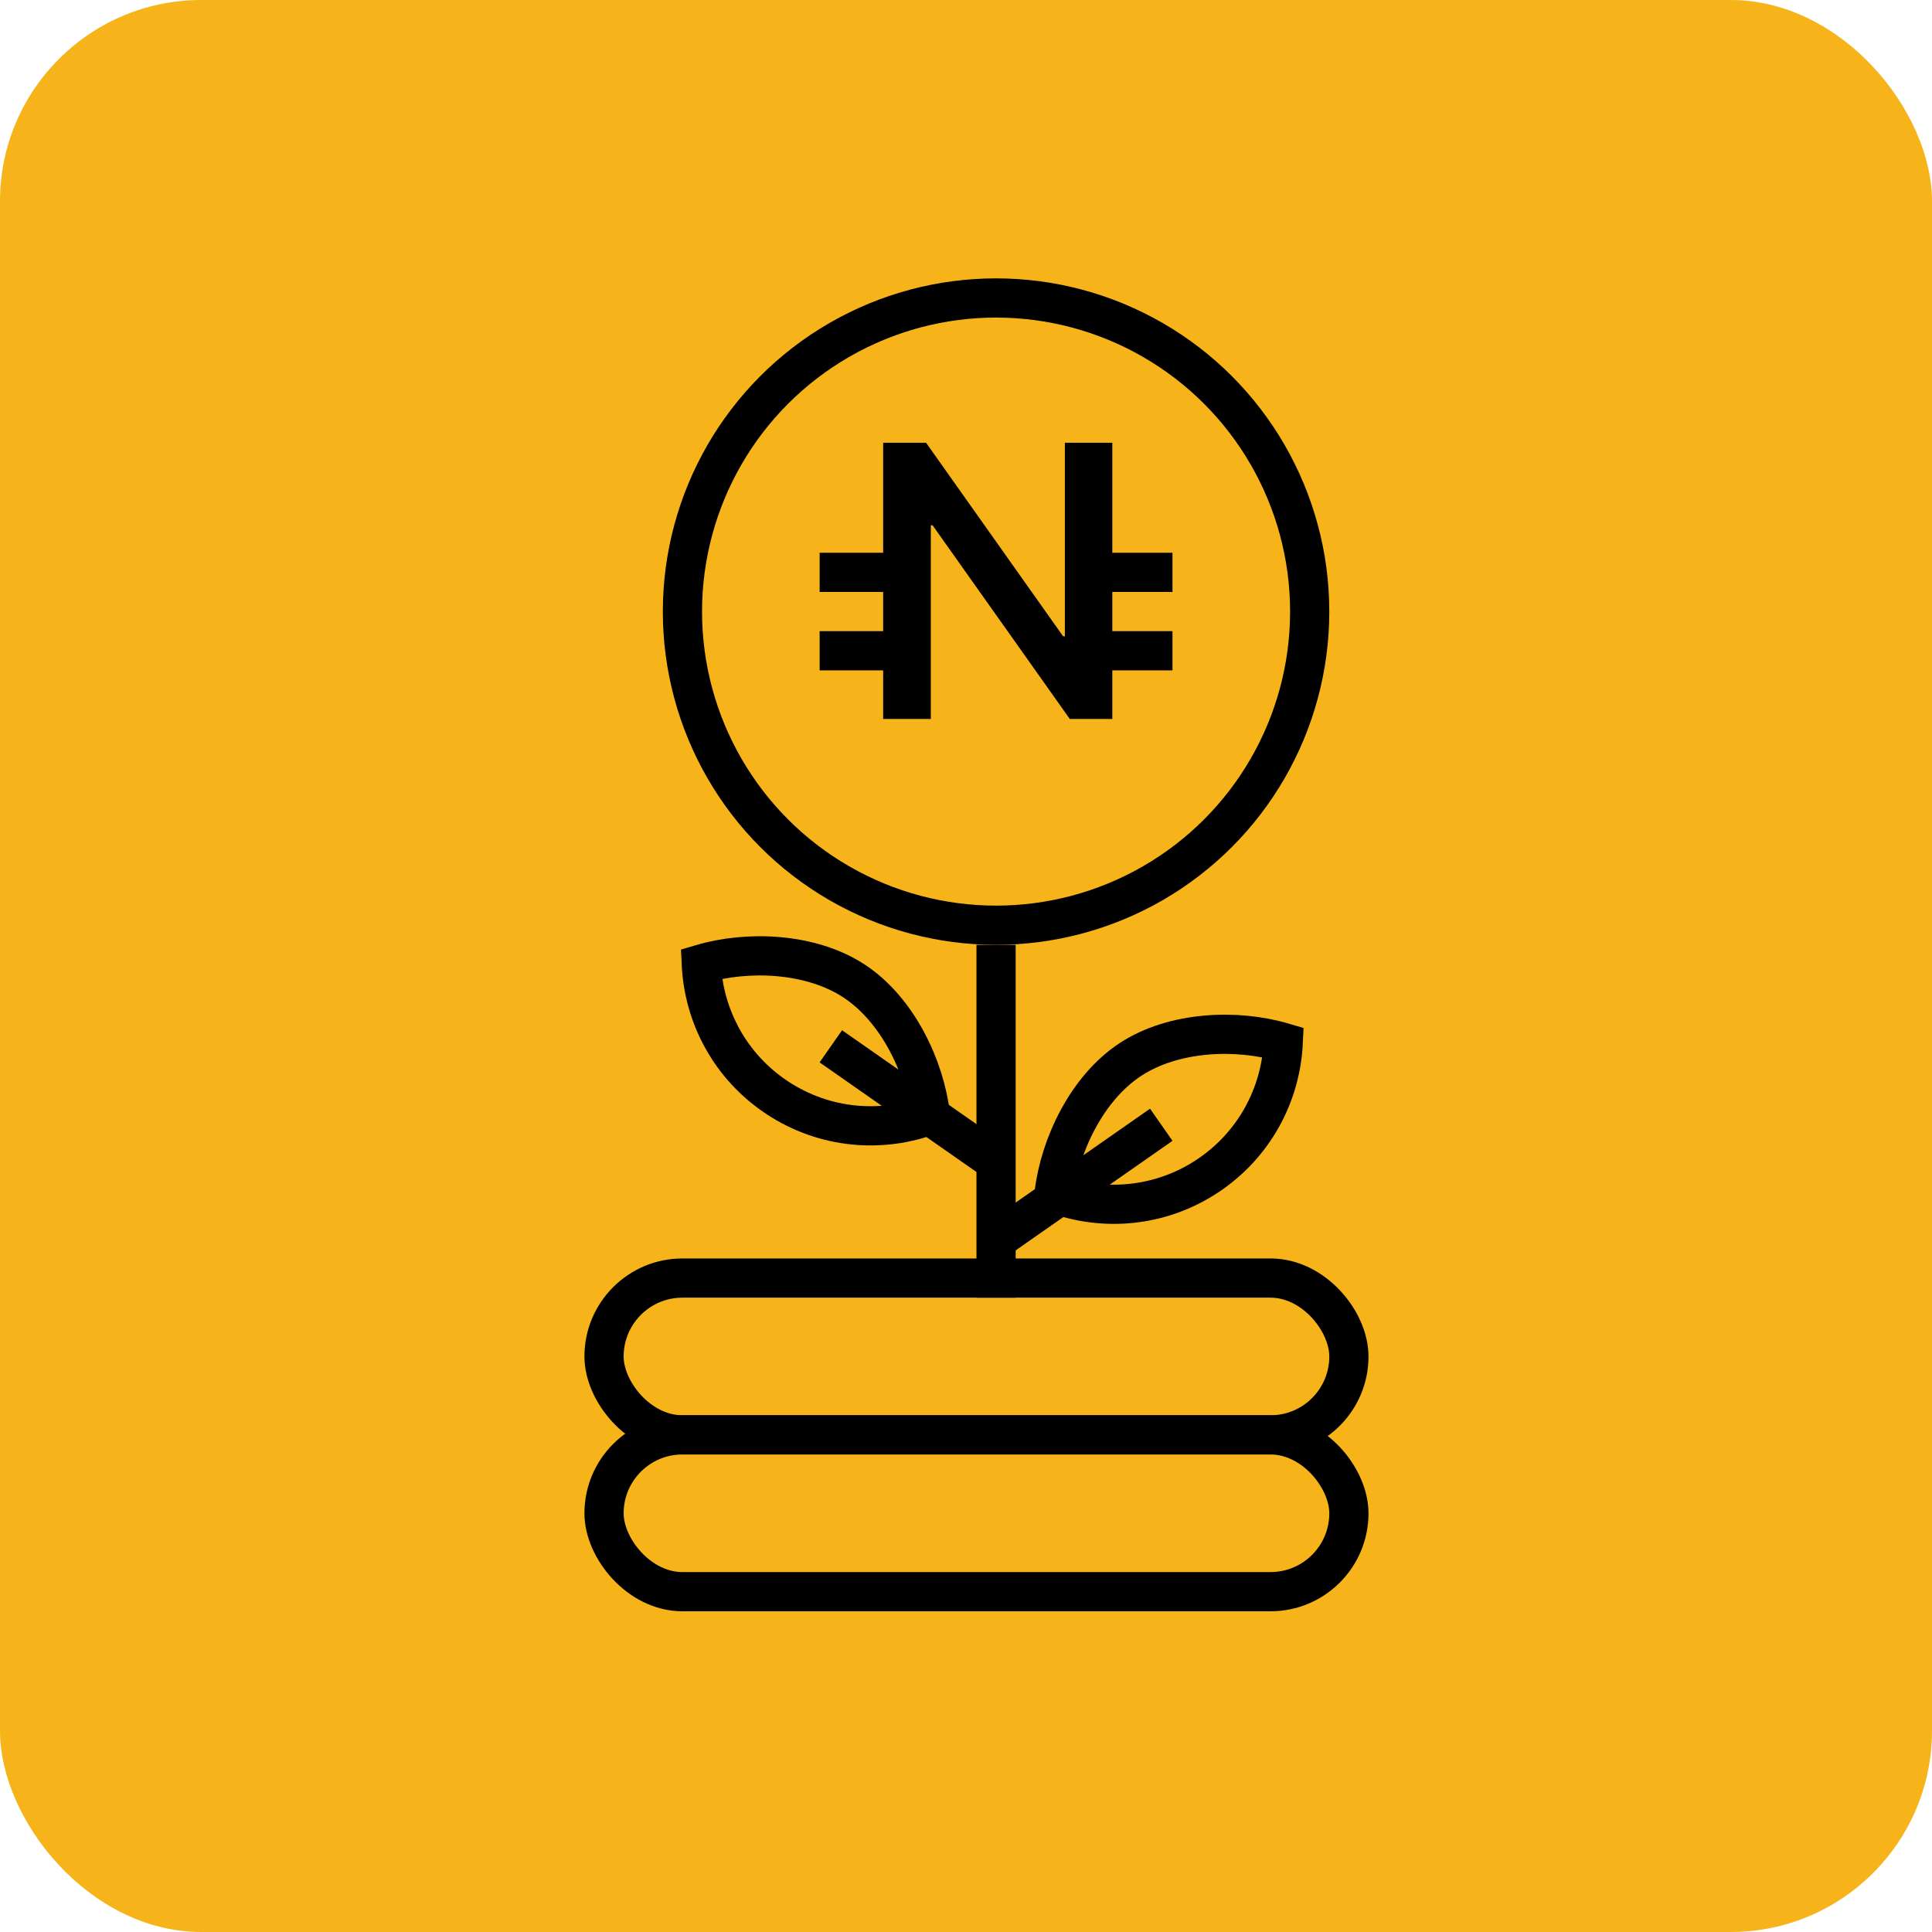 <svg width="48" height="48" viewBox="0 0 48 48" fill="none" xmlns="http://www.w3.org/2000/svg">
<rect width="48" height="48" rx="5" fill="#F6B41A"/>
<rect x="18.566" y="32.208" width="15.175" height="3.035" rx="1.518" fill="#F6B41A"/>
<rect x="18.566" y="36.253" width="15.175" height="3.035" rx="1.518" fill="#F6B41A"/>
<ellipse cx="26.154" cy="15.008" rx="6.576" ry="7.082" fill="#F6B41A"/>
<path d="M32.297 24.552C31.147 24.212 29.575 24.267 28.495 24.979C27.415 25.69 26.745 27.113 26.603 28.304C27.822 28.761 29.235 28.648 30.405 27.877C31.575 27.106 32.235 25.852 32.297 24.552Z" fill="#F6B41A"/>
<path d="M18.51 22.529C19.66 22.189 21.232 22.244 22.312 22.956C23.392 23.667 24.062 25.09 24.204 26.281C22.985 26.738 21.572 26.625 20.402 25.854C19.232 25.084 18.572 23.829 18.51 22.529Z" fill="#F6B41A"/>
<circle cx="24.747" cy="15.195" r="7.792" stroke="black" stroke-width="0.974"/>
<path d="M31.882 25.899C30.732 25.559 29.16 25.614 28.08 26.326C27 27.037 26.33 28.46 26.189 29.651C27.407 30.107 28.82 29.995 29.99 29.224C31.16 28.453 31.821 27.199 31.882 25.899Z" stroke="black" stroke-width="0.974"/>
<path d="M17.423 23.95C18.573 23.61 20.145 23.665 21.224 24.376C22.304 25.088 22.975 26.511 23.116 27.701C21.897 28.158 20.484 28.046 19.314 27.275C18.144 26.504 17.484 25.25 17.423 23.95Z" stroke="black" stroke-width="0.974"/>
<line x1="24.747" y1="23.475" x2="24.747" y2="32.241" stroke="black" stroke-width="0.974"/>
<line x1="24.955" y1="30.666" x2="28.851" y2="27.944" stroke="black" stroke-width="0.974"/>
<line y1="-0.487" x2="4.753" y2="-0.487" transform="matrix(-0.82 -0.573 -0.573 0.82 24.26 29.118)" stroke="black" stroke-width="0.974"/>
<rect x="15.007" y="31.753" width="18.506" height="3.896" rx="1.948" stroke="black" stroke-width="0.974"/>
<rect x="15.007" y="35.649" width="18.506" height="3.896" rx="1.948" stroke="black" stroke-width="0.974"/>
<path d="M23.126 17.863H21.942V11H23.008L26.413 15.809H26.456V11H27.635V17.863H26.579L23.169 13.05H23.126V17.863Z" fill="black"/>
<line x1="20.364" y1="14.22" x2="22.312" y2="14.22" stroke="black" stroke-width="0.974"/>
<line x1="20.364" y1="16.168" x2="22.312" y2="16.168" stroke="black" stroke-width="0.974"/>
<line x1="27.182" y1="14.22" x2="29.13" y2="14.22" stroke="black" stroke-width="0.974"/>
<line x1="27.182" y1="16.168" x2="29.13" y2="16.168" stroke="black" stroke-width="0.974"/>
</svg>
